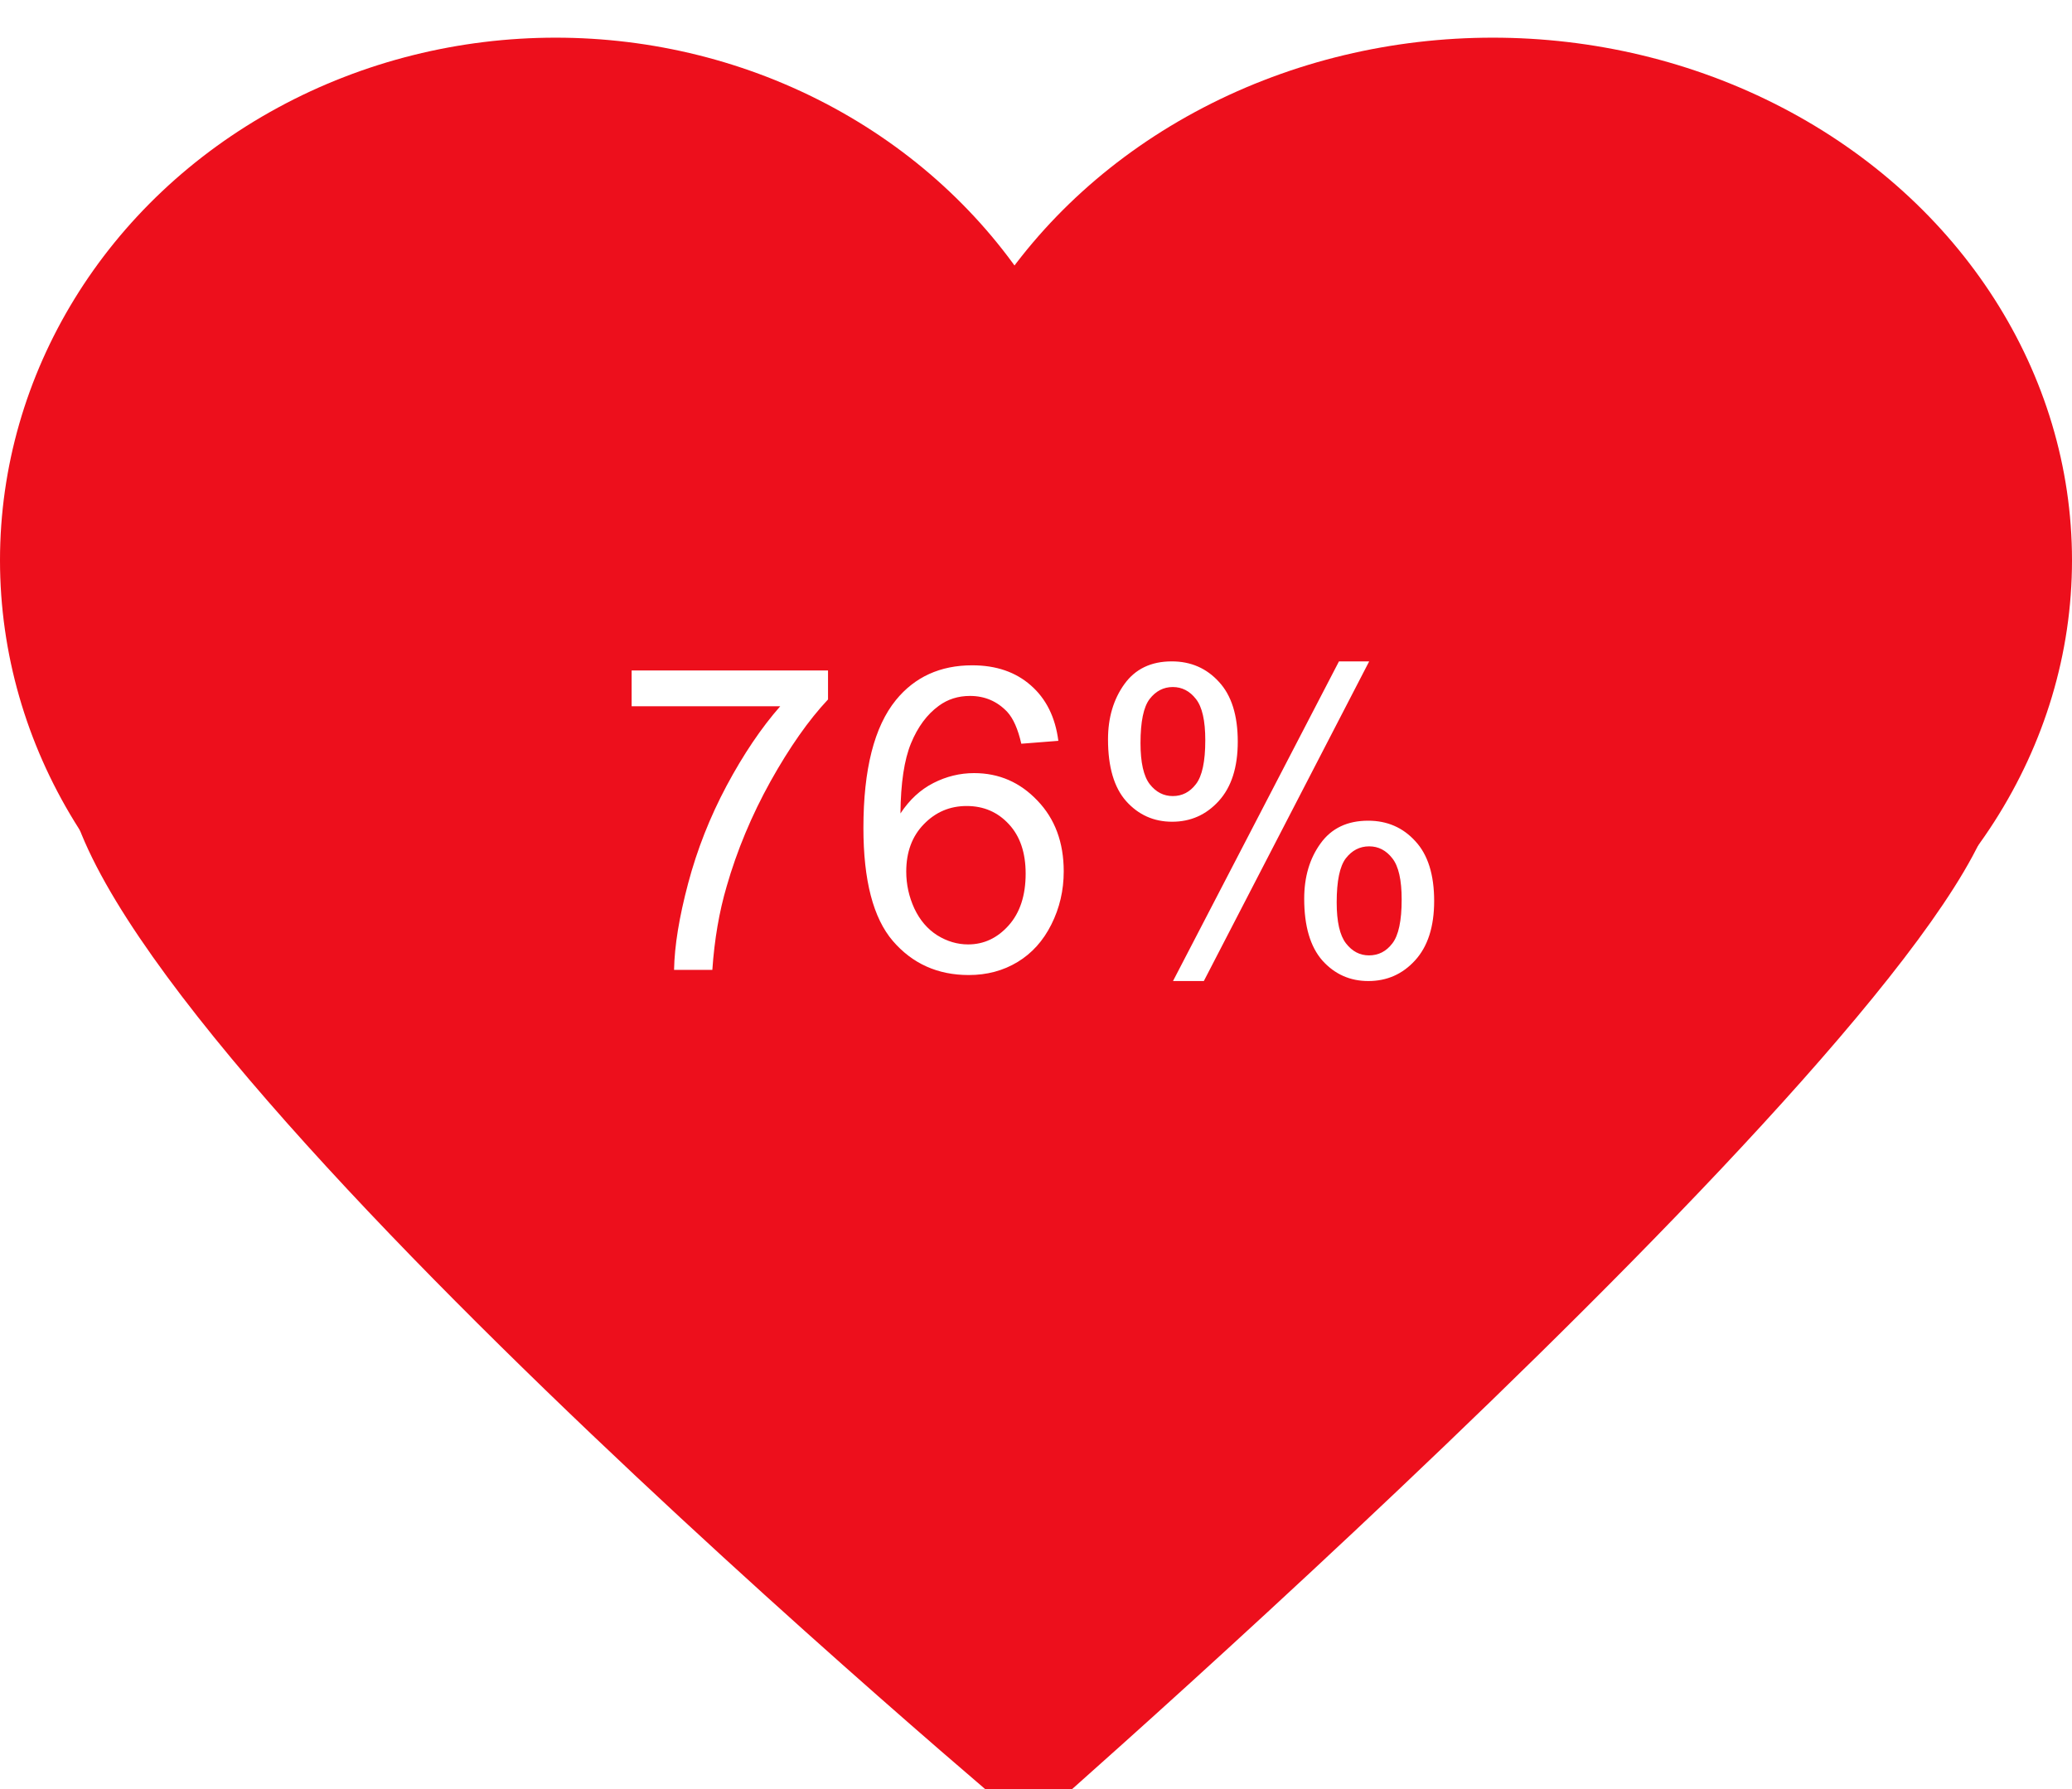 <svg width="220" height="190" viewBox="0 0 220 190" fill="none" xmlns="http://www.w3.org/2000/svg">
<g filter="url(#filter0_i)">
<ellipse cx="59" cy="55.5" rx="59" ry="55.5" fill="#ED0F1C"/>
<ellipse cx="158.5" cy="55.5" rx="61.5" ry="55.5" fill="#ED0F1C"/>
<path d="M109.308 190C109.308 190 219.327 93.879 211.612 77.358C203.898 60.837 7.619 50.825 7.003 77.358C6.386 103.892 109.308 190 109.308 190Z" fill="#ED0F1C"/>
<rect x="59" y="43" width="97" height="93" fill="#ED0F1C"/>
</g>
<path d="M67.065 75.007V71.206H87.918V74.282C85.867 76.464 83.831 79.365 81.809 82.983C79.802 86.601 78.249 90.322 77.151 94.145C76.36 96.84 75.855 99.792 75.635 103H71.57C71.614 100.466 72.112 97.404 73.064 93.815C74.016 90.227 75.378 86.769 77.151 83.444C78.938 80.105 80.835 77.292 82.842 75.007H67.065ZM112.373 78.676L108.44 78.984C108.088 77.431 107.59 76.303 106.946 75.6C105.876 74.472 104.558 73.908 102.991 73.908C101.731 73.908 100.625 74.26 99.673 74.963C98.428 75.871 97.446 77.197 96.728 78.94C96.011 80.683 95.637 83.166 95.608 86.389C96.56 84.939 97.725 83.862 99.102 83.159C100.479 82.456 101.921 82.104 103.43 82.104C106.067 82.104 108.308 83.078 110.154 85.026C112.014 86.96 112.944 89.465 112.944 92.541C112.944 94.562 112.505 96.445 111.626 98.188C110.762 99.916 109.568 101.242 108.044 102.165C106.521 103.088 104.792 103.549 102.859 103.549C99.563 103.549 96.875 102.341 94.795 99.924C92.715 97.492 91.675 93.493 91.675 87.927C91.675 81.701 92.825 77.175 95.124 74.348C97.131 71.887 99.834 70.656 103.232 70.656C105.767 70.656 107.839 71.367 109.451 72.788C111.077 74.209 112.051 76.171 112.373 78.676ZM96.223 92.563C96.223 93.925 96.509 95.229 97.08 96.474C97.666 97.719 98.479 98.671 99.519 99.331C100.559 99.975 101.65 100.297 102.793 100.297C104.463 100.297 105.898 99.624 107.1 98.276C108.301 96.928 108.901 95.097 108.901 92.783C108.901 90.556 108.308 88.806 107.122 87.531C105.935 86.242 104.441 85.598 102.639 85.598C100.852 85.598 99.336 86.242 98.091 87.531C96.846 88.806 96.223 90.483 96.223 92.563ZM117.646 78.522C117.646 76.223 118.225 74.267 119.382 72.656C120.54 71.044 122.217 70.239 124.414 70.239C126.436 70.239 128.105 70.964 129.424 72.414C130.757 73.85 131.423 75.966 131.423 78.764C131.423 81.489 130.75 83.591 129.402 85.07C128.069 86.535 126.421 87.268 124.458 87.268C122.51 87.268 120.884 86.543 119.58 85.092C118.291 83.642 117.646 81.452 117.646 78.522ZM124.524 72.963C123.542 72.963 122.722 73.388 122.063 74.238C121.418 75.087 121.096 76.647 121.096 78.918C121.096 80.983 121.426 82.441 122.085 83.29C122.744 84.126 123.557 84.543 124.524 84.543C125.52 84.543 126.34 84.118 126.985 83.269C127.644 82.419 127.974 80.866 127.974 78.61C127.974 76.53 127.644 75.073 126.985 74.238C126.326 73.388 125.505 72.963 124.524 72.963ZM124.546 104.187L142.168 70.239H145.376L127.82 104.187H124.546ZM138.477 95.441C138.477 93.127 139.055 91.171 140.212 89.575C141.37 87.963 143.054 87.158 145.266 87.158C147.288 87.158 148.958 87.883 150.276 89.333C151.609 90.769 152.275 92.885 152.275 95.683C152.275 98.408 151.602 100.51 150.254 101.989C148.921 103.454 147.266 104.187 145.288 104.187C143.34 104.187 141.714 103.461 140.41 102.011C139.121 100.546 138.477 98.356 138.477 95.441ZM145.376 89.882C144.38 89.882 143.552 90.307 142.893 91.157C142.249 92.006 141.926 93.566 141.926 95.837C141.926 97.888 142.256 99.338 142.915 100.188C143.574 101.037 144.387 101.462 145.354 101.462C146.365 101.462 147.192 101.037 147.837 100.188C148.496 99.338 148.826 97.785 148.826 95.529C148.826 93.449 148.496 91.992 147.837 91.157C147.178 90.307 146.357 89.882 145.376 89.882Z" fill="white"/>
<defs>
<filter id="filter0_i" x="0" y="0" width="220" height="194" filterUnits="userSpaceOnUse" color-interpolation-filters="sRGB">
<feFlood flood-opacity="0" result="BackgroundImageFix"/>
<feBlend mode="normal" in="SourceGraphic" in2="BackgroundImageFix" result="shape"/>
<feColorMatrix in="SourceAlpha" type="matrix" values="0 0 0 0 0 0 0 0 0 0 0 0 0 0 0 0 0 0 127 0" result="hardAlpha"/>
<feOffset dy="4"/>
<feGaussianBlur stdDeviation="2"/>
<feComposite in2="hardAlpha" operator="arithmetic" k2="-1" k3="1"/>
<feColorMatrix type="matrix" values="0 0 0 0 0 0 0 0 0 0 0 0 0 0 0 0 0 0 0.25 0"/>
<feBlend mode="normal" in2="shape" result="effect1_innerShadow"/>
</filter>
</defs>
</svg>

